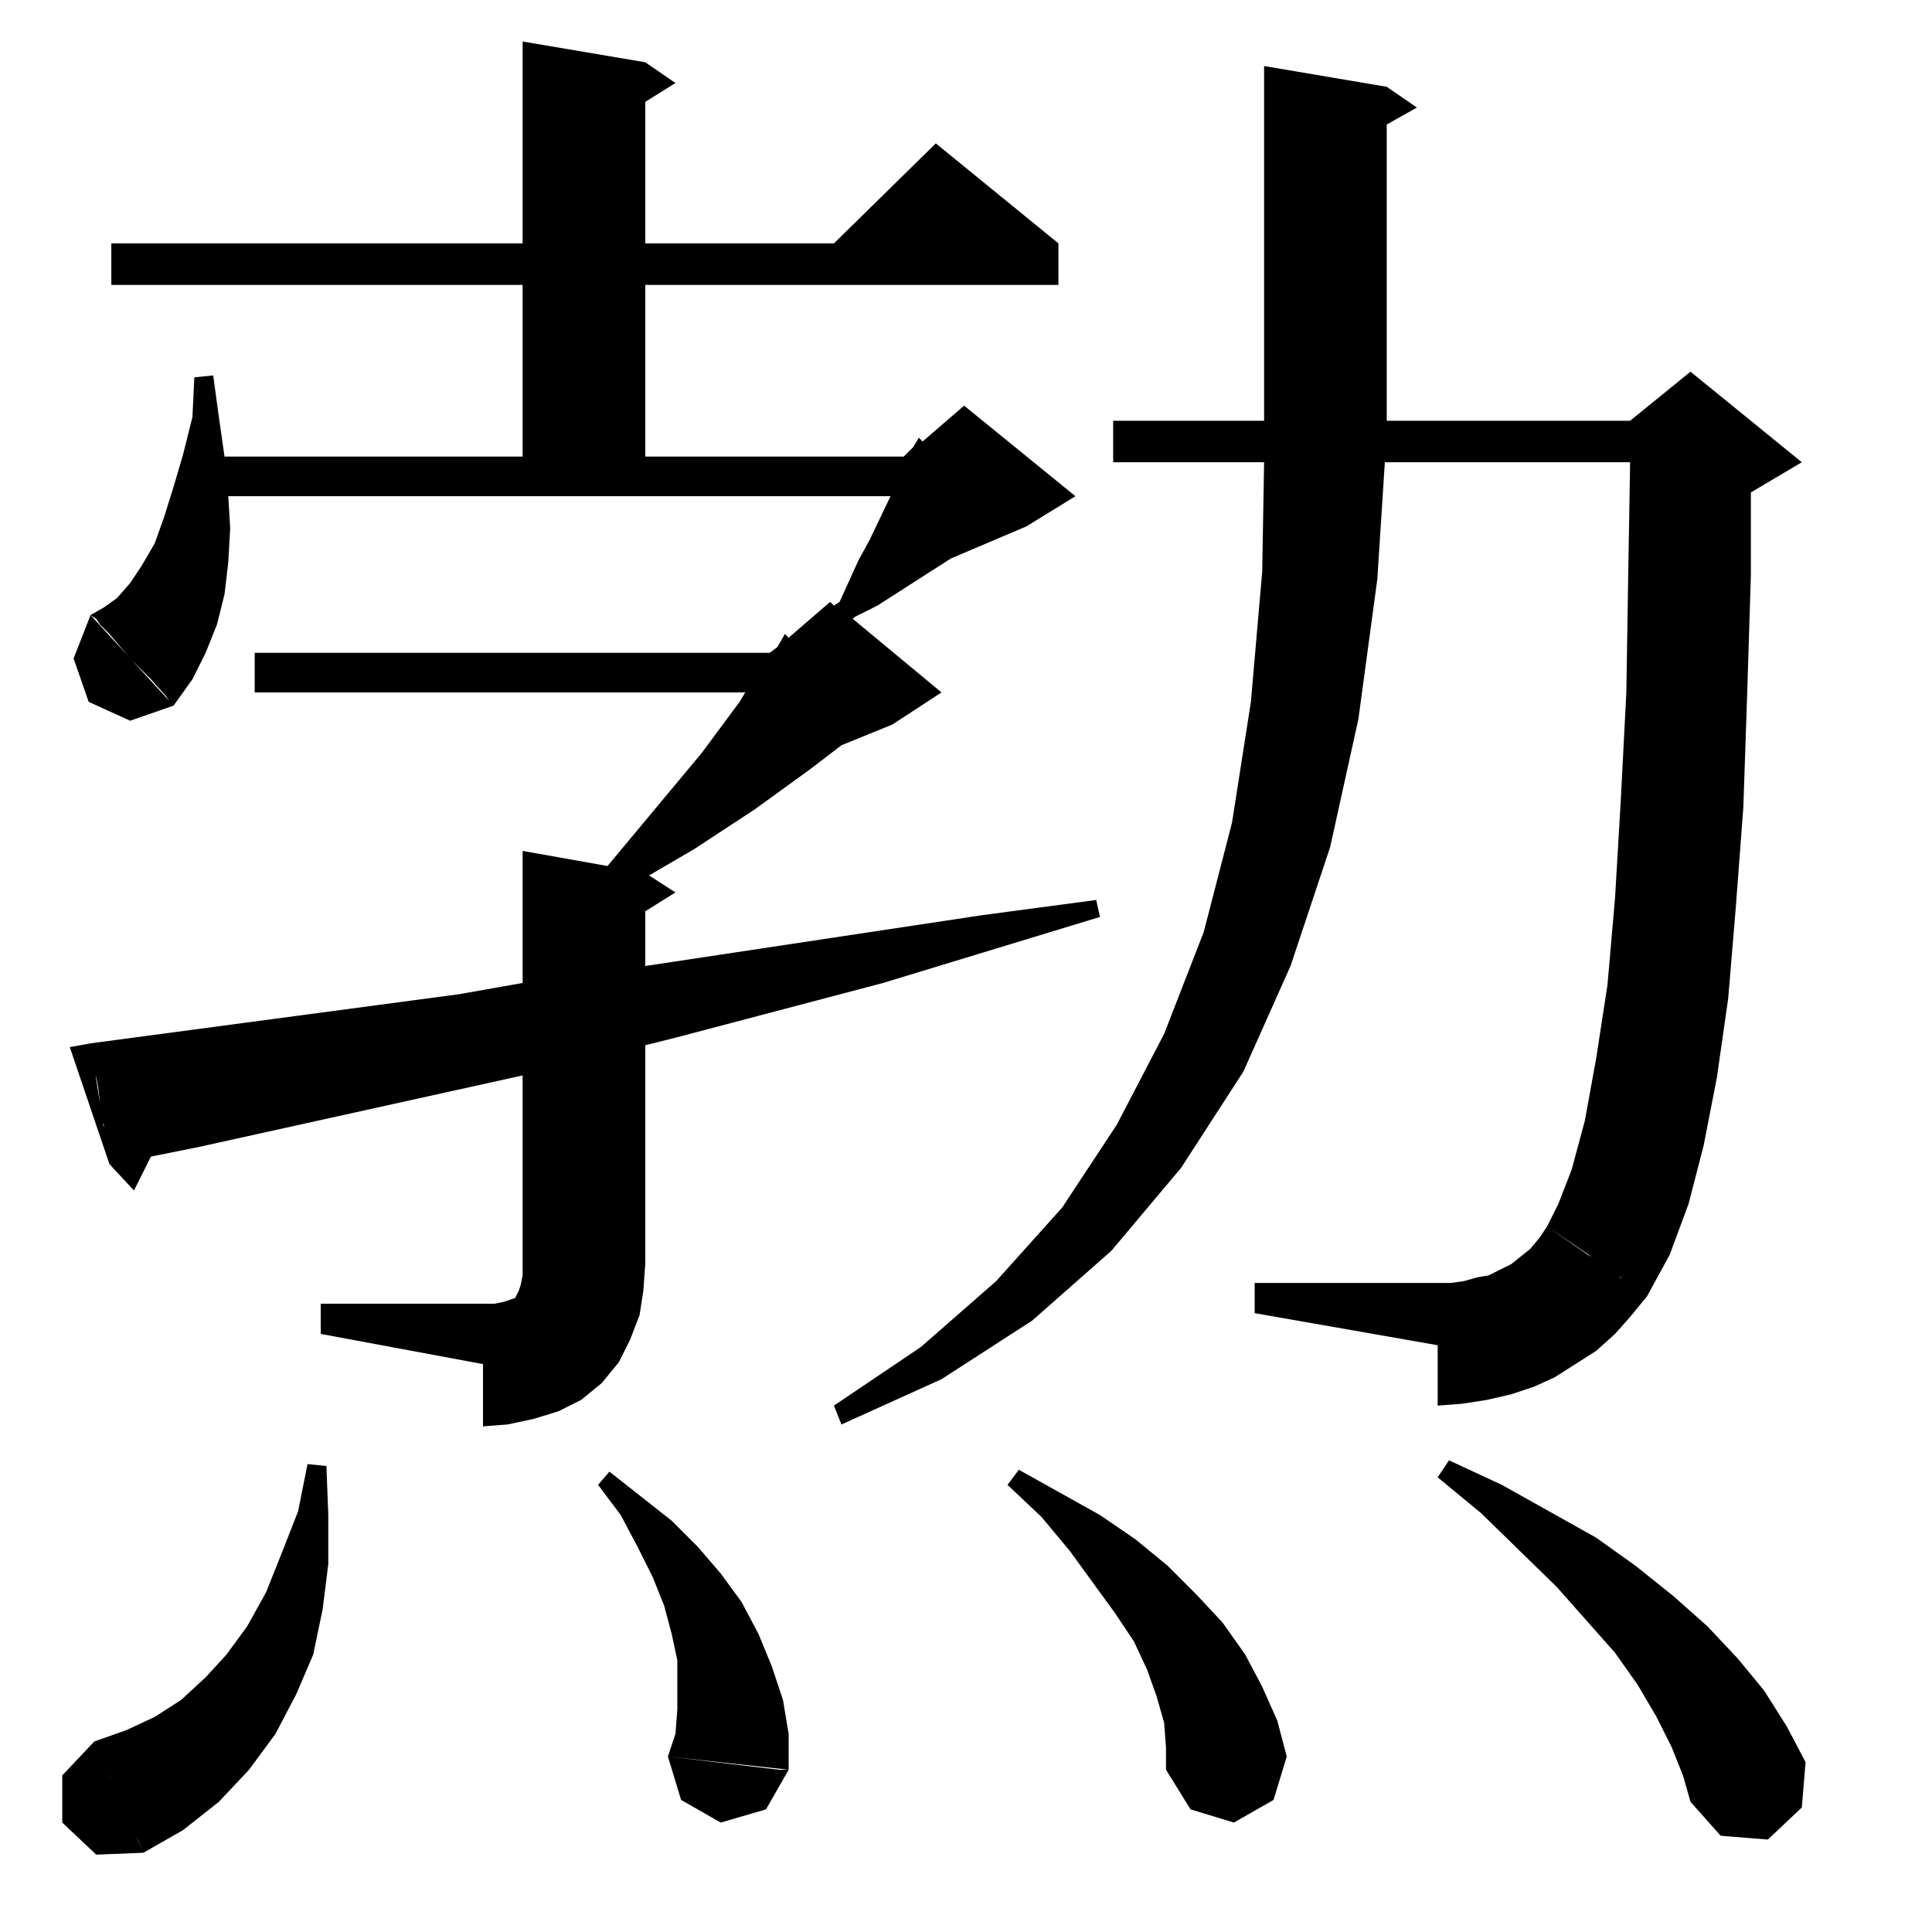<?xml version="1.0" standalone="no"?>
<!DOCTYPE svg PUBLIC "-//W3C//DTD SVG 1.1//EN" "http://www.w3.org/Graphics/SVG/1.1/DTD/svg11.dtd" >
<svg xmlns="http://www.w3.org/2000/svg" xmlns:xlink="http://www.w3.org/1999/xlink" version="1.1" viewBox="0 -144 1024 1024">
  <g transform="matrix(1 0 0 -1 0 880)">
   <path fill="currentColor"
d="M50 101l26 -59l-25 -1l-18 17v25zM56 86l-5 12l-1 3l17 6l15 7l14 9l13 12l11 12l11 15l10 18l8 20l9 23l5 25l10 -1l1 -26v-26l-3 -24l-5 -24l-9 -21l-11 -21l-14 -19l-16 -17l-19 -15l-21 -12l-3 7l-1 2l-2 3l-5 12l-7 17zM892 83l-6 15l-8 16l-10 17l-12 17l-31 35
l-40 39l-23 19l6 9l28 -13l25 -14l25 -14l21 -15l20 -16l18 -16l16 -17l14 -17l12 -19l10 -19l-2 -24l-18 -17l-25 2l-16 18zM618 98l-1 13l-4 14l-5 14l-7 15l-10 15l-24 33l-15 18l-18 17l6 8l43 -24l19 -13l17 -14l15 -15l14 -15l12 -17l9 -17l8 -18l5 -19l-7 -23
l-21 -12l-23 7l-13 21v12zM354 93l64 -7l-12 -21l-24 -7l-21 12zM323 244l-6 -7l12 -16l9 -17l8 -16l6 -15l4 -15l3 -14v-13v-13l-1 -13l-4 -12l59 -7h5v19l-3 18l-6 18l-7 17l-9 17l-11 15l-12 14l-14 14zM277 454l-172 -38l-25 -5l-9 -18l-13 14l-2 9v1l-1 9v2l-1 2l-2 18
l-1 5l-1 3l-1 5v2l-1 6v2l195 26l34 6v70l45 -8l50 60l20 27l3 5h-260v21h273l4 3l4 7l2 -2l22 19l2 -2l3 2l10 22l6 11l11 23h-351l1 -17l-1 -18l-2 -17l-4 -16l-6 -15l-7 -14l-10 -14l-2 2l-2 3l-8 9l-11 11l-11 13l-5 5l-2 3l-3 2l7 4l7 5l7 8l6 9l7 12l5 14l5 16l5 17
l5 20l1 21l10 1l3 -22l3 -21h158v91h-218v22h218v107l65 -11l16 -11l-16 -10v-75h100l54 53l65 -53v-22h-219v-91h137l5 5l3 5l2 -2l22 19l59 -48l-26 -16l-40 -17l-39 -25l-12 -6l-1 -1l47 -39l-26 -17l-27 -11l-17 -13l-29 -21l-32 -21l-24 -14l14 -9l-16 -10v-29l179 27
l60 8l2 -9l-115 -35l-110 -29l-16 -4v-116l-1 -14l-2 -13l-5 -13l-6 -12l-9 -11l-11 -9l-12 -6l-13 -4l-14 -3l-13 -1v33l-86 16v16h86h6l5 1l3 1l3 1l1 2l1 2l1 3l1 5v6v100zM873 337l-11 7l-3 3l-2 1h-1l-2 2l-1 1l-5 3l-5 4l-1 1l-22 15l6 12l7 18l7 26l6 33l6 39l4 46
l3 51l3 58l1 63l1 59h-130l-4 -62l-10 -74l-15 -68l-21 -63l-25 -56l-33 -51l-37 -44l-42 -37l-48 -31l-53 -24l-4 10l46 31l40 35l35 39l29 44l25 48l21 54l15 58l10 64l6 69l1 58h-80v22h80v188l65 -11l16 -11l-16 -9v-157h129l32 26l59 -48l-27 -16v-44l-2 -64l-2 -59
l-4 -53l-4 -48l-6 -42l-7 -36l-8 -31l-10 -27zM820 374l53 -37l-9 -11l-8 -9l-10 -9l-11 -7l-11 -7l-11 -5l-12 -4l-13 -3l-13 -2l-13 -1v32l-97 17v16h97h7l7 1l7 2l6 1l6 3l6 3l10 8l5 6zM48 471l10 -64l-21 62zM48 698l44 -48l-23 -8l-22 10l-8 23z" />
  </g>

</svg>
